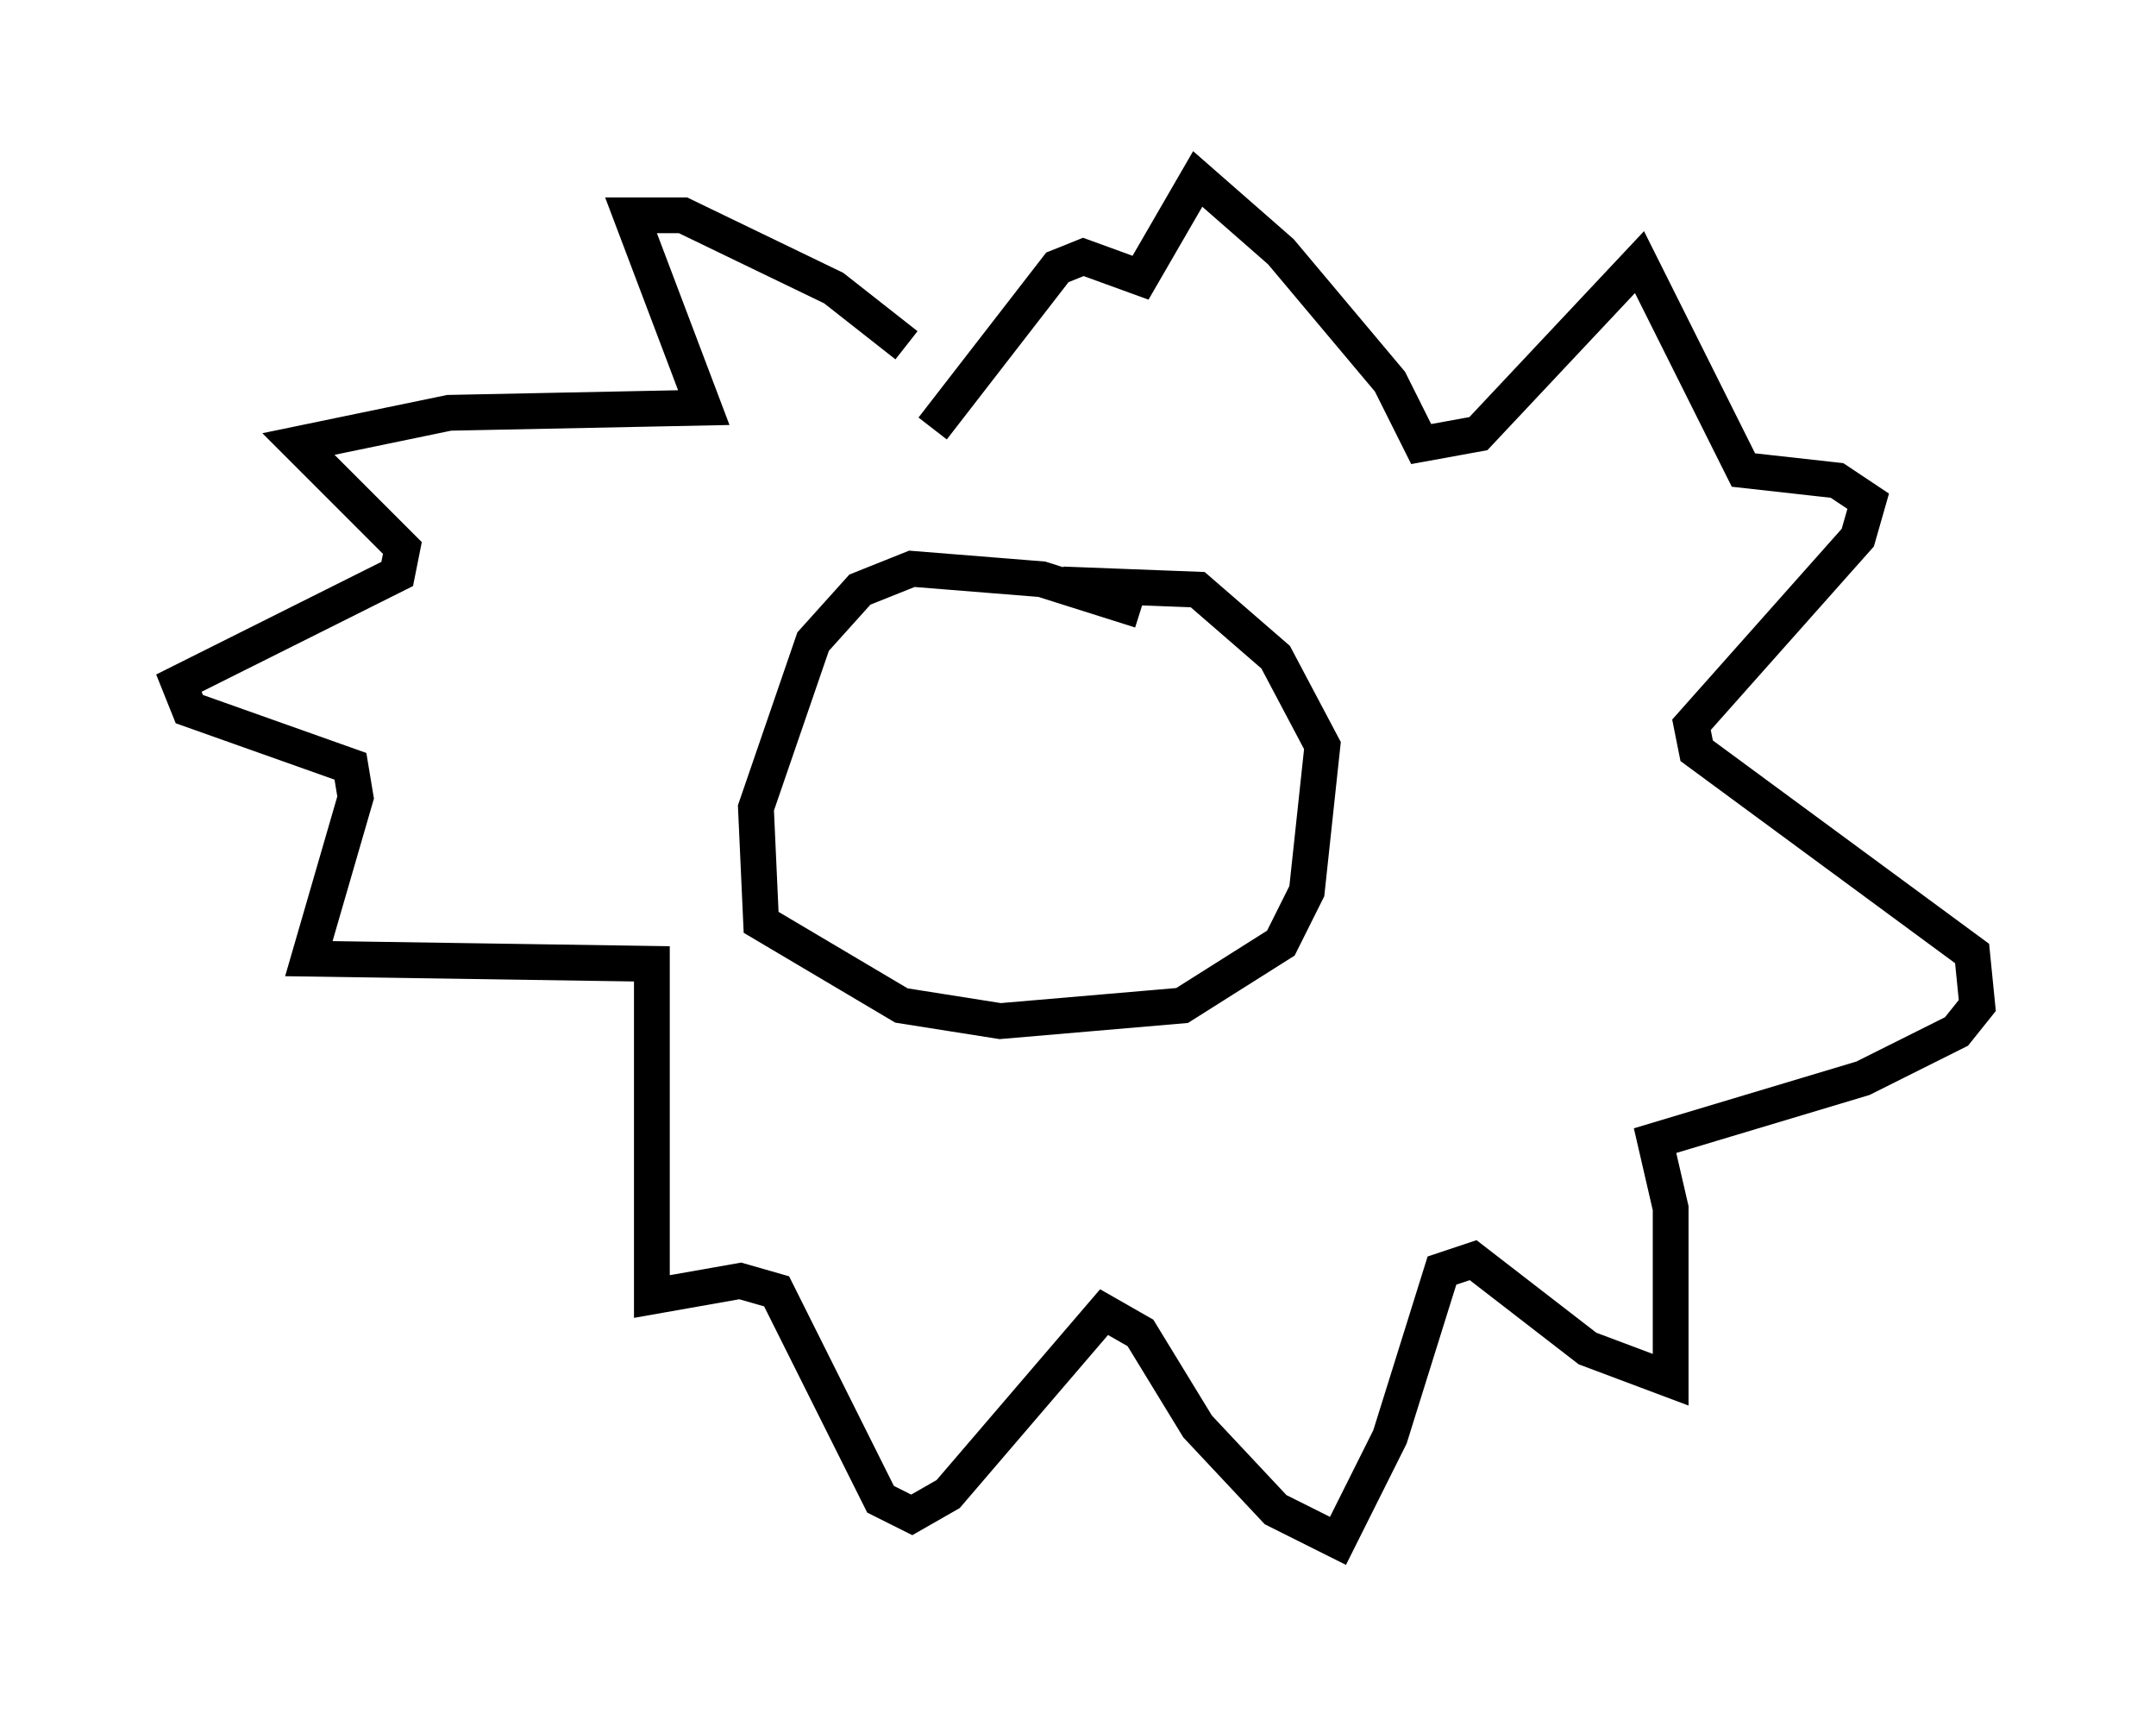 <?xml version="1.0" encoding="utf-8" ?>
<svg baseProfile="full" height="48.056" version="1.1" width="60.257" xmlns="http://www.w3.org/2000/svg" xmlns:ev="http://www.w3.org/2001/xml-events" xmlns:xlink="http://www.w3.org/1999/xlink"><defs /><rect fill="white" height="48.056" width="60.257" x="0" y="0" /><path d="M26.933, 11.827 m-1.598, -2.179 l-2.034, -1.598 -4.212, -2.034 l-1.453, 0.0 2.034, 5.374 l-7.117, 0.145 -4.212, 0.872 l2.905, 2.905 -0.145, 0.726 l-6.101, 3.05 0.291, 0.726 l4.503, 1.598 0.145, 0.872 l-1.307, 4.503 9.587, 0.145 l0.0, 9.296 2.469, -0.436 l1.017, 0.291 2.905, 5.81 l0.872, 0.436 1.017, -0.581 l4.358, -5.084 1.017, 0.581 l1.598, 2.615 2.179, 2.324 l1.743, 0.872 1.453, -2.905 l1.453, -4.648 0.872, -0.291 l3.196, 2.469 2.324, 0.872 l0.0, -4.793 -0.436, -1.888 l5.81, -1.743 2.615, -1.307 l0.581, -0.726 -0.145, -1.453 l-7.698, -5.665 -0.145, -0.726 l4.648, -5.229 0.291, -1.017 l-0.872, -0.581 -2.615, -0.291 l-2.905, -5.81 -4.503, 4.793 l-1.598, 0.291 -0.872, -1.743 l-3.05, -3.631 -2.324, -2.034 l-1.598, 2.76 -1.598, -0.581 l-0.726, 0.291 -3.486, 4.503 m5.81, 5.084 l-2.76, -0.872 -3.631, -0.291 l-1.453, 0.581 -1.307, 1.453 l-1.598, 4.648 0.145, 3.196 l3.922, 2.324 2.76, 0.436 l5.084, -0.436 2.76, -1.743 l0.726, -1.453 0.436, -4.067 l-1.307, -2.469 -2.179, -1.888 l-3.777, -0.145 " fill="none" stroke="black" stroke-width="1" /></svg>